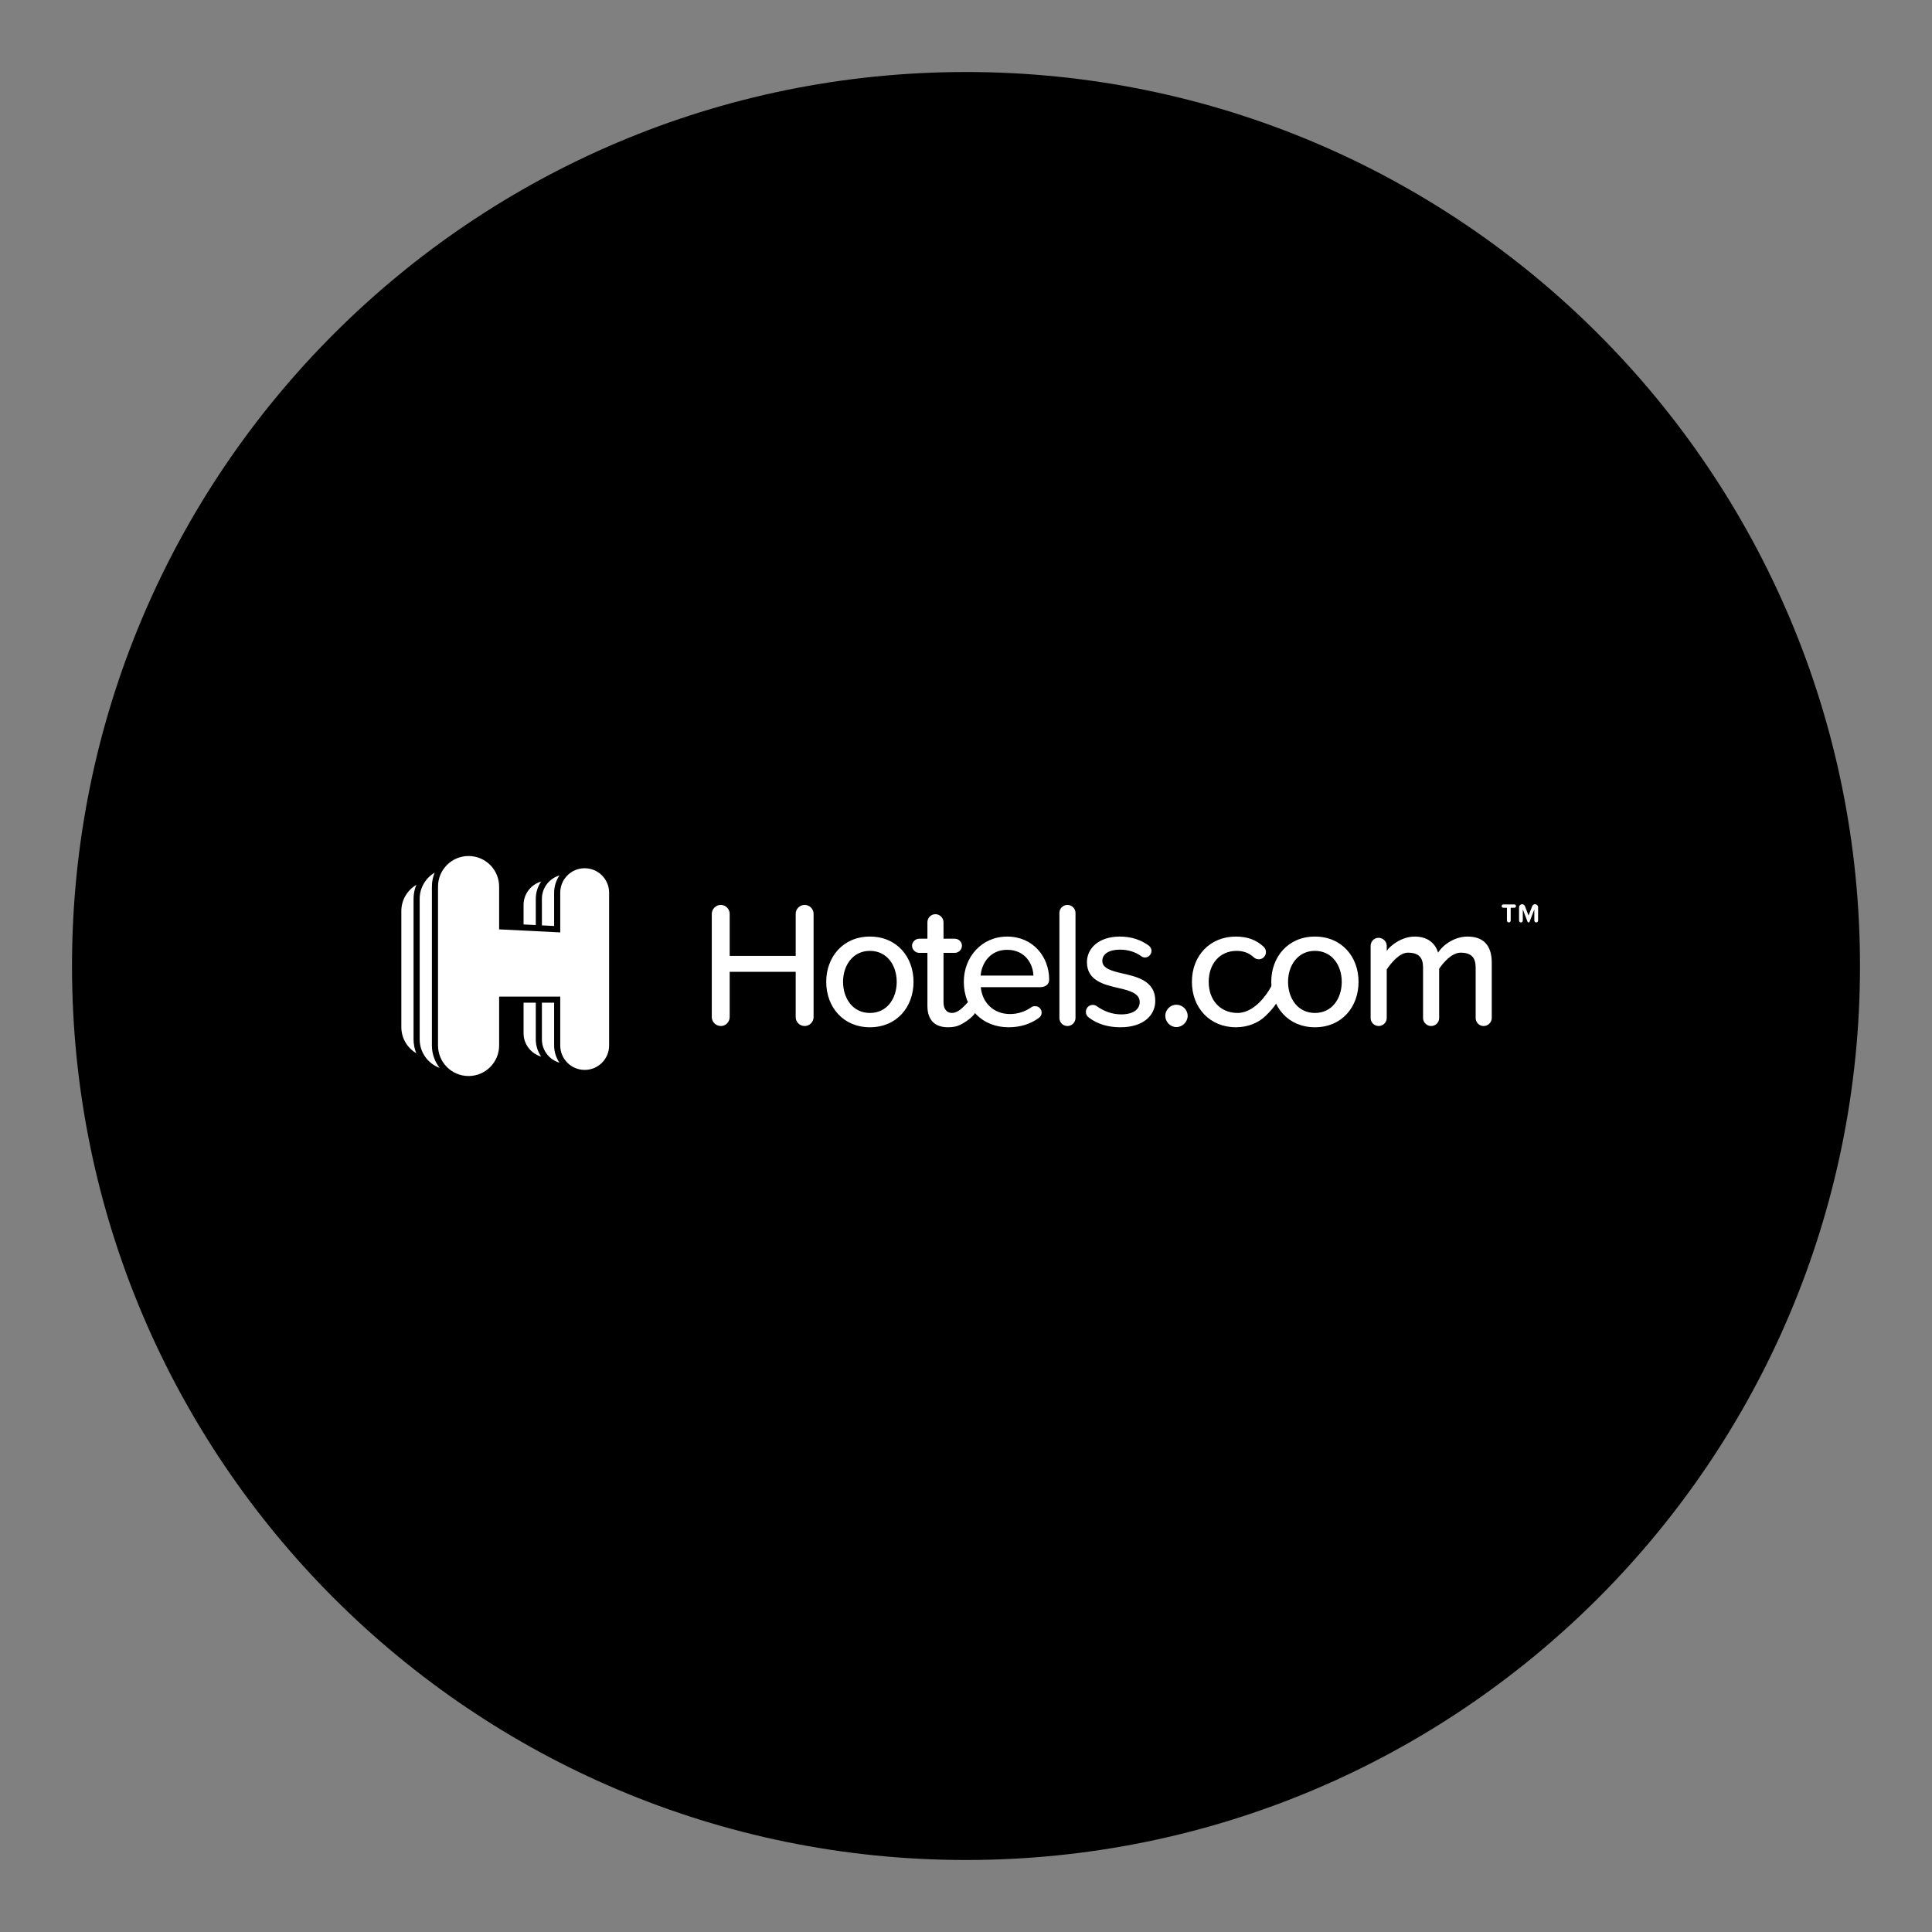<?xml version="1.0" encoding="UTF-8"?><svg width="1024" height="1024" preserveAspectRatio="xMidYMid" version="1.1" viewBox="0 -3e-06 768 768" xmlns="http://www.w3.org/2000/svg" xmlns:xlink="http://www.w3.org/1999/xlink"><rect x="0" y="-3e-06" width="768" height="768" fill="#808080" stroke="none"/><defs><clipPath id="a"><use xlink:href="#c"/></clipPath><clipPath id="b"><path d="M384 28.625C187.73 28.625 28.625 187.73 28.625 384c0 196.27 159.105 355.375 355.375 355.375 196.27 0 355.375-159.105 355.375-355.375C739.375 187.73 580.27 28.625 384 28.625Z"/></clipPath><path id="c" d="M28.625 28.625h710.75v710.75H28.625Z"/></defs><g clip-path="url(#a)"><use clip-path="url(#b)" fill="#000" xlink:href="#c"/></g><g fill="#FFF"><path d="M599.785 366.691c-.418 0-.754-.352-.754-.758V360.848H597.582c-.355 0-.66-.297-.66-.66 0-.371.305-.664.66-.664H601.98c.352 0 .656.293.656.664 0 .363-.305.66-.656.66H600.523v5.086c0 .406-.332.758-.738.758m10.871 0c-.406 0-.738-.352-.738-.758V361.508L608.027 366.414c-.062.16-.223.273-.402.273 -.176 0-.332-.109-.395-.273L605.336 361.512v4.422c0 .406-.32.758-.727.758 -.418 0-.758-.352-.758-.758V360.68c0-.684.547-1.234 1.215-1.234 .523 0 .961.332 1.141.801l1.418 3.699 1.434-3.699c.164-.469.617-.801 1.129-.801 .68 0 1.223.551 1.223 1.234v5.254c0 .406-.336.758-.754.758M212.984 357.285c0-2.543.789-4.898 2.129-6.852 -4.027 1.188-6.988 4.867-6.988 9.281v7.77l4.859.246ZM208.125 410.73c0 4.41 2.961 8.094 6.992 9.281C213.773 418.059 212.984 415.703 212.984 413.16V398.582H208.125Zm12.148-12.148H215.414v14.582c0 4.41 2.961 8.094 6.988 9.277C221.063 420.488 220.273 418.133 220.273 415.59Zm0-43.727c0-2.543.789-4.898 2.129-6.852 -4.027 1.188-6.988 4.867-6.988 9.281v10.566l4.859.242ZM165.496 351.742C161.945 353.863 159.539 357.707 159.539 362.141v46.16c0 4.441 2.406 8.281 5.957 10.398C164.762 416.926 164.395 415.078 164.395 413.16v-55.875c0-1.961.398-3.832 1.102-5.543m6.188.684c0-1.961.398-3.828 1.102-5.539 -3.551 2.117-5.957 5.957-5.957 10.398v55.879c0 5.219 3.309 9.629 7.934 11.348 -1.918-2.469-3.078-5.559-3.078-8.918Z"/><path d="M232.418 345.137c-5.363 0-9.715 4.352-9.715 9.715v15.793L198.41 369.434V352.426c0-6.707-5.441-12.145-12.148-12.145 -6.711 0-12.145 5.438-12.145 12.145V415.59c0 6.711 5.434 12.145 12.145 12.145 6.707 0 12.148-5.434 12.148-12.145V396.156h24.293V415.59c0 5.367 4.352 9.715 9.715 9.715 5.367 0 9.715-4.348 9.715-9.715V354.855c0-5.367-4.348-9.715-9.715-9.715m83.883 59.164V386.313H290.059v17.992c0 1.918-1.566 3.551-3.488 3.551 -1.988 0-3.625-1.633-3.625-3.551V363.266c0-1.918 1.637-3.551 3.559-3.551 1.988 0 3.555 1.633 3.555 3.551V379.98h26.242V363.266c0-1.918 1.562-3.551 3.559-3.551 1.988 0 3.551 1.633 3.551 3.551v41.039c0 1.918-1.562 3.551-3.551 3.551 -1.996 0-3.559-1.633-3.559-3.551m12.137-14.012c0-9.887 6.688-17.992 17.352-17.992 10.738 0 17.352 8.105 17.352 17.992 0 9.957-6.613 18.062-17.352 18.062 -10.664 0-17.352-8.105-17.352-18.062m28.02 0c0-6.473-3.773-12.305-10.668-12.305 -6.828 0-10.664 5.832-10.664 12.305 0 6.539 3.836 12.375 10.664 12.375 6.895 0 10.668-5.836 10.668-12.375m43.887-17.992c10.312 0 16.711 8.039 16.711 17.07 0 1.918-1.355 3.055-3.77 3.055H389.887c.5 5.828 4.77 10.672 11.664 10.672 2.914 0 5.977-.93 8.535-2.781 .355-.281.852-.352 1.426-.352 1.422 0 2.559 1.137 2.559 2.559 0 .922-.43 1.633-1.137 2.137 -3.418 2.484-7.473 3.695-12.02 3.695 -10.242 0-17.781-7.254-17.781-18.066 0-9.949 7.184-17.988 17.211-17.988M389.82 387.805h20.977C410.656 383.254 407.594 377.566 400.344 377.566c-6.898 0-10.172 5.547-10.523 10.238m31.309 16.852V362.91c0-1.773 1.422-3.195 3.203-3.195 1.707 0 3.195 1.422 3.195 3.195v41.746c0 1.781-1.488 3.203-3.195 3.203 -.426.004-.836-.078-1.227-.238 -.395-.164-.742-.395-1.043-.695 -.301-.301-.531-.648-.691-1.039 -.164-.395-.242-.805-.242-1.23m10.516-2.418c0-1.562 1.211-2.773 2.773-2.773 .57 0 1.137.215 1.566.496 2.629 1.922 6.043 3.273 9.668 3.273 4.836 0 7.395-1.988 7.395-4.91 0-3.41-3.91-4.547-8.32-5.539 -5.828-1.359-12.652-2.922-12.652-10.316 0-5.473 4.688-10.168 13.082-10.168 4.766 0 8.535 1.418 11.449 3.555 .637.496 1.137 1.207 1.137 2.137 0 1.414-1.211 2.625-2.629 2.625 -.496 0-1.066-.211-1.422-.496C451.488 378.488 448.5 377.492 445.23 377.492c-4.34 0-7.043 1.707-7.043 4.48 0 2.988 3.699 3.984 7.961 4.977 5.977 1.352 13.09 2.988 13.09 10.879 0 5.902-4.836 10.527-13.867 10.527 -4.77 0-9.031-1.207-12.516-3.84C432.141 404.02 431.645 403.168 431.645 402.238m35.988-2.844c2.418 0 4.48 1.996 4.48 4.41 0 2.418-2.062 4.48-4.48 4.48 -2.418 0-4.41-2.062-4.41-4.48 0-2.414 1.992-4.41 4.41-4.41m37.707-9.102c0-9.887 6.684-17.992 17.352-17.992 10.738 0 17.352 8.105 17.352 17.992 0 9.957-6.613 18.062-17.352 18.062 -10.668 0-17.352-8.105-17.352-18.062m28.023 0c0-6.473-3.773-12.305-10.672-12.305 -6.828 0-10.668 5.832-10.668 12.305 0 6.539 3.84 12.375 10.668 12.375 6.898 0 10.672-5.836 10.672-12.375m59.633-7.609V404.66c0 1.773-1.496 3.199-3.27 3.199 -1.707 0-3.129-1.426-3.129-3.199V384.602c0-3.98-1.781-5.902-5.977-5.902 -3.484 0-6.898 3.922-8.535 6.41V404.66c0 .426-.078.832-.238 1.227 -.164.391-.395.738-.695 1.039 -.301.301-.645.531-1.039.691 -.391.164-.801.242-1.223.242 -1.707 0-3.203-1.426-3.203-3.199V384.602c0-3.98-1.707-5.902-6.047-5.902 -3.344 0-6.68 4.16-8.391 6.645V404.66c0 1.773-1.492 3.195-3.199 3.195 -1.777 0-3.203-1.422-3.203-3.195V376c0-1.777 1.426-3.203 3.129-3.203 1.781 0 3.273 1.426 3.273 3.203v1.988c1.422-2.133 5.977-5.688 11.094-5.688 5.195 0 8.25 2.699 9.316 6.398 1.988-3.203 6.641-6.398 11.688-6.398 6.332 0 9.648 3.484 9.648 10.383"/><path d="M491.293 372.301c4.91 0 8.32 1.562 10.953 3.98 .566.5.996 1.352.996 2.137 0 1.633-1.285 2.914-2.844 2.914 -.785 0-1.422-.289-1.926-.711 -1.988-1.848-4.191-2.633-6.895-2.633 -6.758 0-11.094 5.191-11.094 12.301 0 7.113 4.344 12.152 11.094 12.375 4.559.16 9.148-3.156 12.836-8.98 .461-.723 1.133-2.066 1.684-2.766 1.047-1.32 1.793-.688 2.406-.047 1.129 1.18 1.121 3.98.387 5.359C506.816 400.098 505.07 401.902 503.09 403.84 500.328 406.516 496.203 408.352 491.293 408.352c-10.379 0-17.492-7.75-17.492-18.062 0-10.309 7.113-17.992 17.492-17.992m-103.59 29.938c0 1.211-3.461 3.918-5.953 5.125 -1.418.688-2.848.996-4.91.996 -5.402 0-8.176-3.059-8.176-8.465V378.773H365.391c-1.488 0-2.844-1.281-2.844-2.848 0-1.492 1.355-2.773 2.844-2.773h3.273V366.613c-.004-.426.078-.836.238-1.23 .164-.391.395-.738.695-1.039 .301-.301.648-.531 1.039-.695 .395-.16.805-.242 1.23-.238 1.703 0 3.195 1.422 3.195 3.203v6.539h4.484c1.559 0 2.84 1.281 2.84 2.773 0 1.566-1.281 2.848-2.84 2.848H375.062v19.695c0 2.418 1.141 4.195 3.344 4.195 3.914 0 6.992-6.074 8.727-6.074 1.633 0 .57 4.082.57 5.648"/></g></svg>
